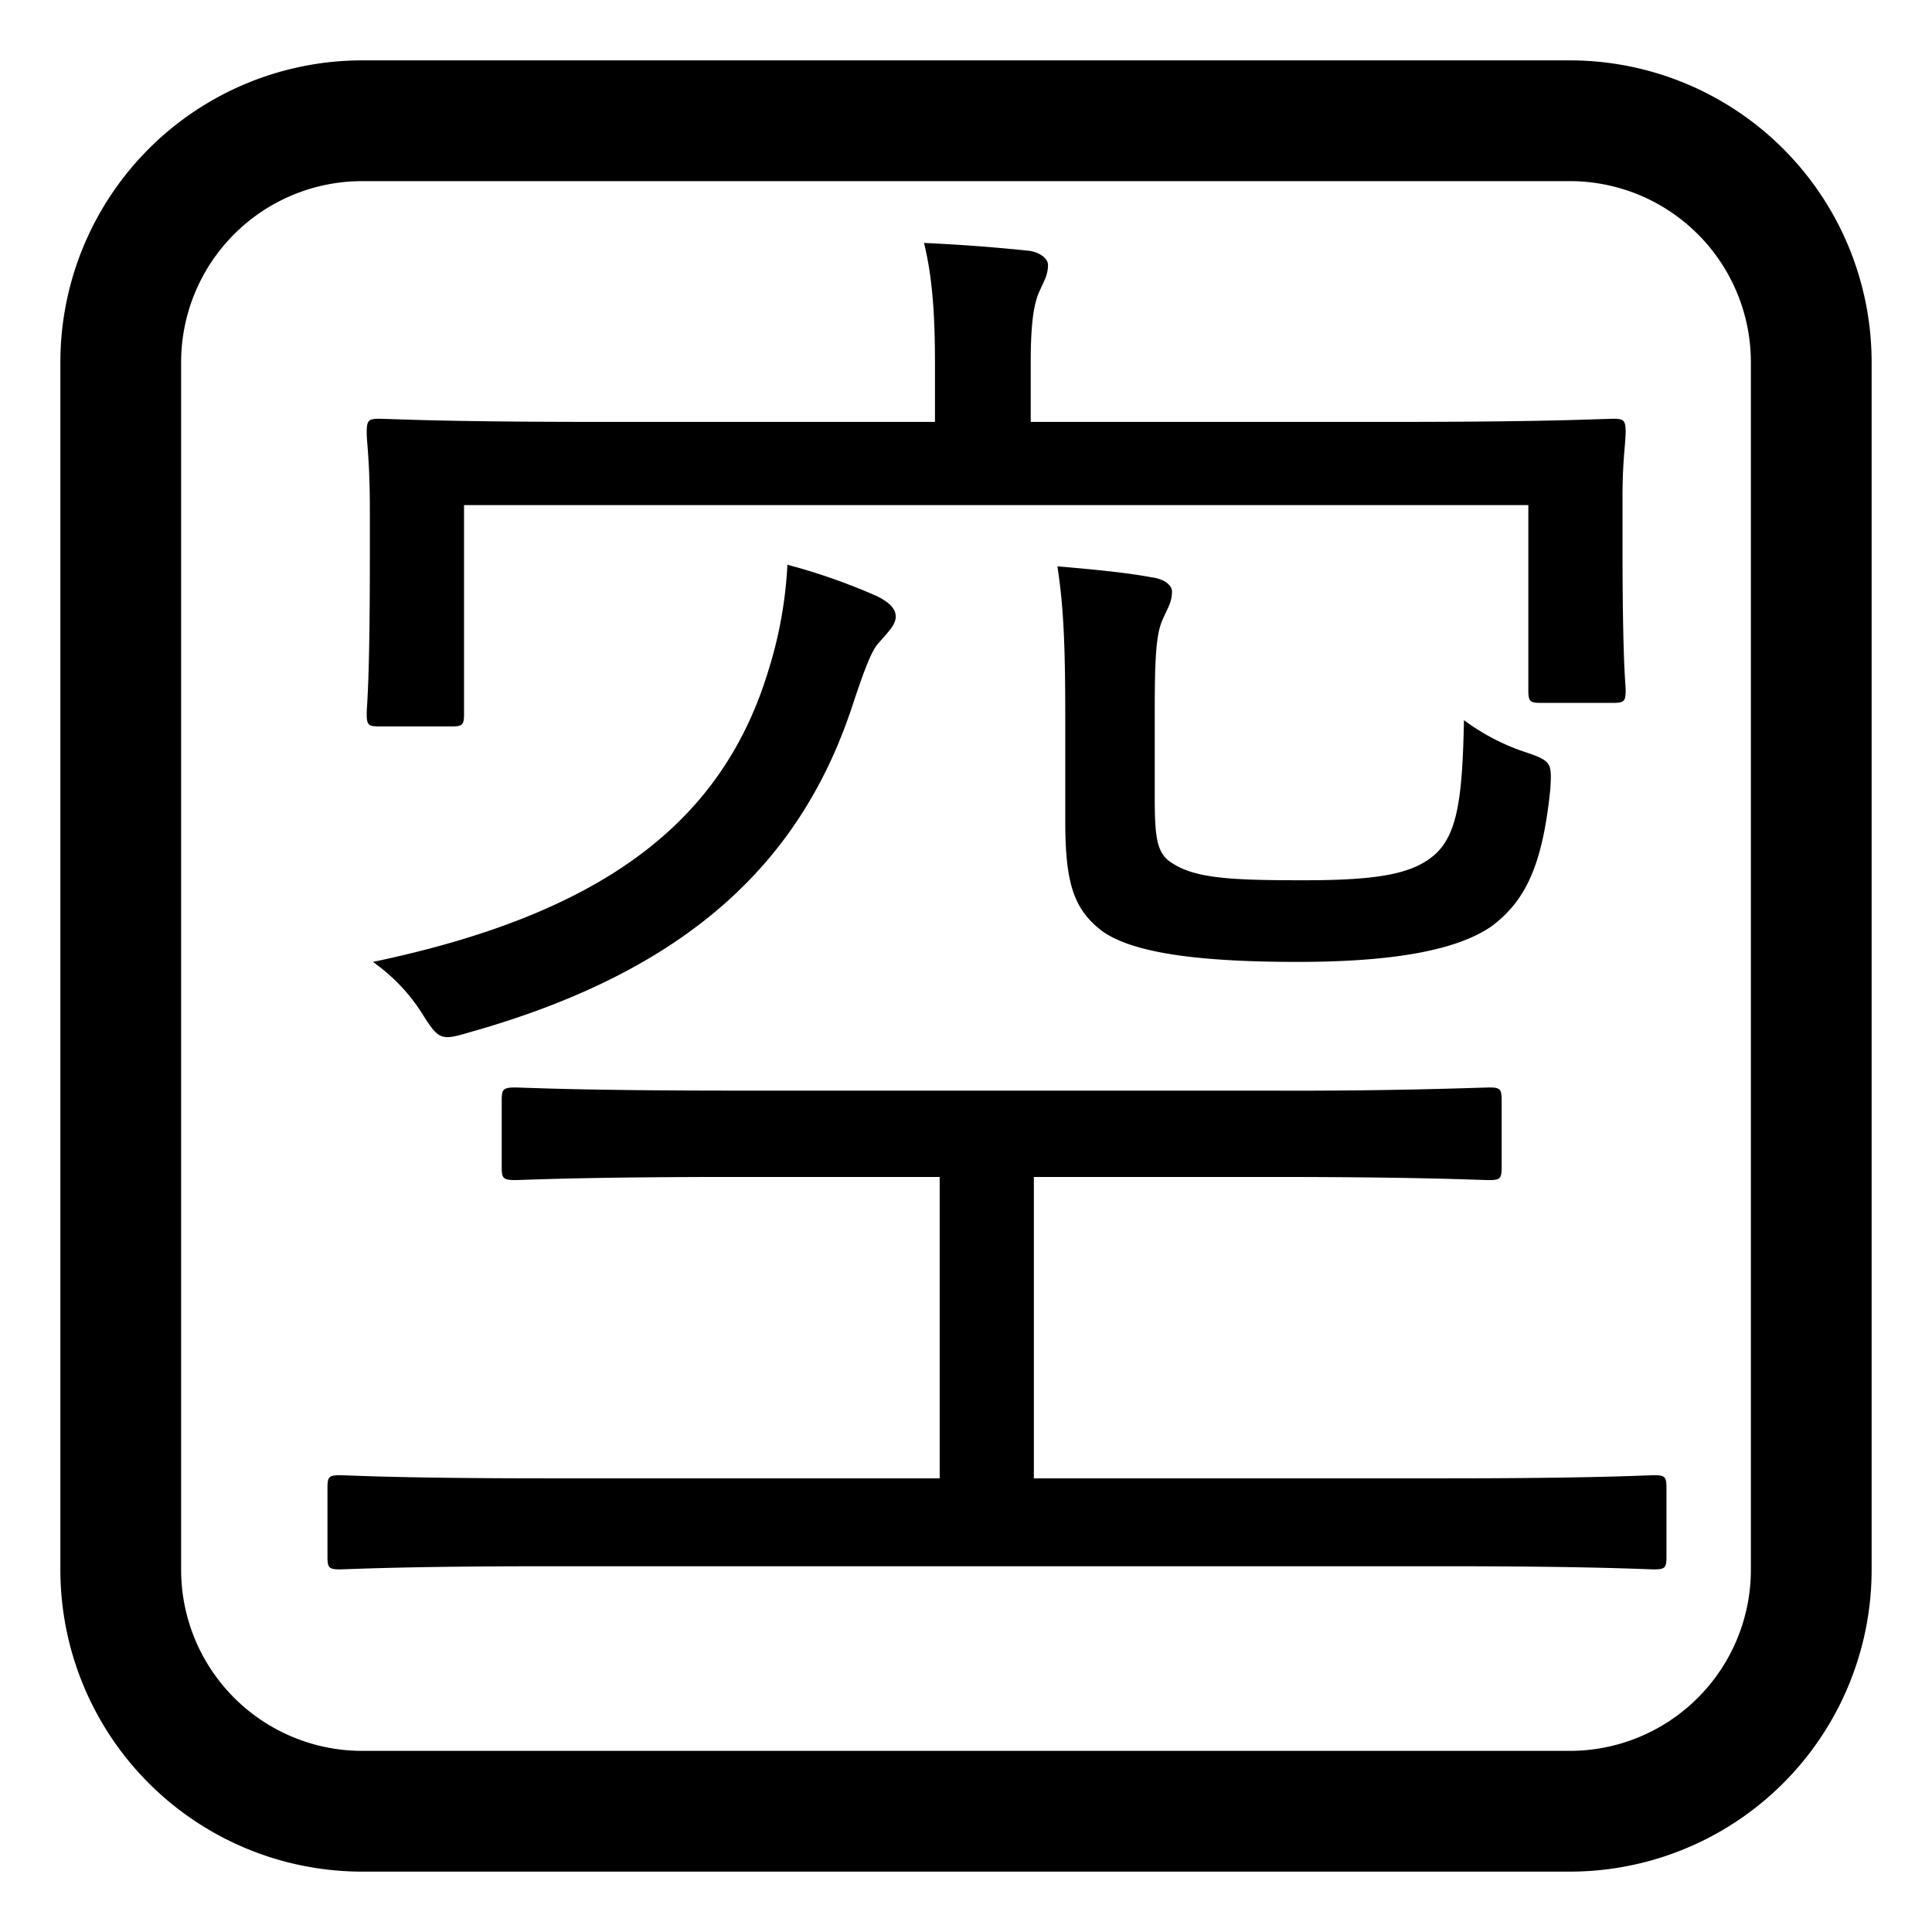 <svg xmlns="http://www.w3.org/2000/svg" xmlns:xlink="http://www.w3.org/1999/xlink" width="32" height="32" viewBox="0 0 32 32"><g fill="currentColor"><path d="M27.602 25.786v-1.144c0-.182-.026-.208-.208-.208l-.152.005c-.346.013-1.271.047-3.28.047h-6.838v-4.992h3.9c2.088 0 3.07.034 3.456.047l.184.005c.182 0 .208-.026.208-.208V18.22c0-.182-.026-.208-.208-.208l-.184.005a93 93 0 0 1-3.456.047h-8.84c-2.148 0-3.13-.035-3.488-.047l-.152-.005c-.208 0-.234.026-.234.208v1.118c0 .182.026.208.234.208l.152-.005c.357-.012 1.34-.047 3.488-.047h3.38v4.992h-6.5c-2.01 0-2.934-.034-3.28-.047l-.152-.005c-.182 0-.208.026-.208.208v1.144c0 .182.026.208.208.208l.152-.005c.346-.012 1.27-.047 3.28-.047h14.898c2.009 0 2.934.035 3.28.047l.152.005c.182 0 .208-.026.208-.208m-.728-16.77V8.21c0-.387.024-.667.04-.848q.01-.129.012-.192c0-.208-.026-.234-.208-.234l-.185.005c-.386.014-1.364.047-3.429.047h-6.032v-.962c0-.52.026-.91.13-1.17l.056-.122c.055-.115.1-.208.1-.346c0-.104-.13-.208-.312-.234a29 29 0 0 0-1.742-.13c.156.624.182 1.326.182 2.002v.962h-5.59c-2.066 0-3.043-.033-3.429-.047l-.185-.005c-.182 0-.208.026-.208.234q0 .056.01.177c.016.199.042.543.042 1.097v.78c0 1.678-.032 2.229-.046 2.463a2 2 0 0 0-.006.137c0 .182.026.208.208.208h1.196c.182 0 .208-.026.208-.208V8.366h17.628v3.068c0 .182.026.208.208.208h1.196c.182 0 .208-.026.208-.208c0-.026-.002-.06-.006-.111c-.013-.206-.046-.712-.046-2.307"/><path d="M19.126 13.176v-1.404c0-.91.026-1.274.13-1.508q.029-.066.056-.122c.055-.115.1-.208.1-.346c0-.104-.13-.208-.338-.234c-.416-.078-.962-.13-1.56-.182c.104.676.13 1.326.13 2.522v1.69c0 1.014.13 1.456.598 1.82c.494.364 1.56.52 3.25.52c1.43 0 2.6-.156 3.224-.598c.546-.416.832-.988.962-2.262c.026-.442.026-.468-.442-.624a3.6 3.6 0 0 1-.988-.52c-.026 1.274-.104 1.898-.494 2.236c-.364.312-.936.416-2.158.416c-1.17 0-1.794-.026-2.184-.286c-.26-.156-.286-.442-.286-1.118m-4.526-2.58c.151-.17.236-.267.236-.384c0-.156-.156-.26-.312-.338a10 10 0 0 0-1.482-.52a7 7 0 0 1-.312 1.742c-.754 2.496-2.704 4.03-6.552 4.836c.286.208.572.468.832.884s.312.416.754.286c3.614-1.014 5.486-2.808 6.344-5.382c.156-.468.312-.936.442-1.066z"/><path d="M1 6a5 5 0 0 1 5-5h20a5 5 0 0 1 5 5v20a5 5 0 0 1-5 5H6a5 5 0 0 1-5-5zm5-3a3 3 0 0 0-3 3v20a3 3 0 0 0 3 3h20a3 3 0 0 0 3-3V6a3 3 0 0 0-3-3z"/></g></svg>